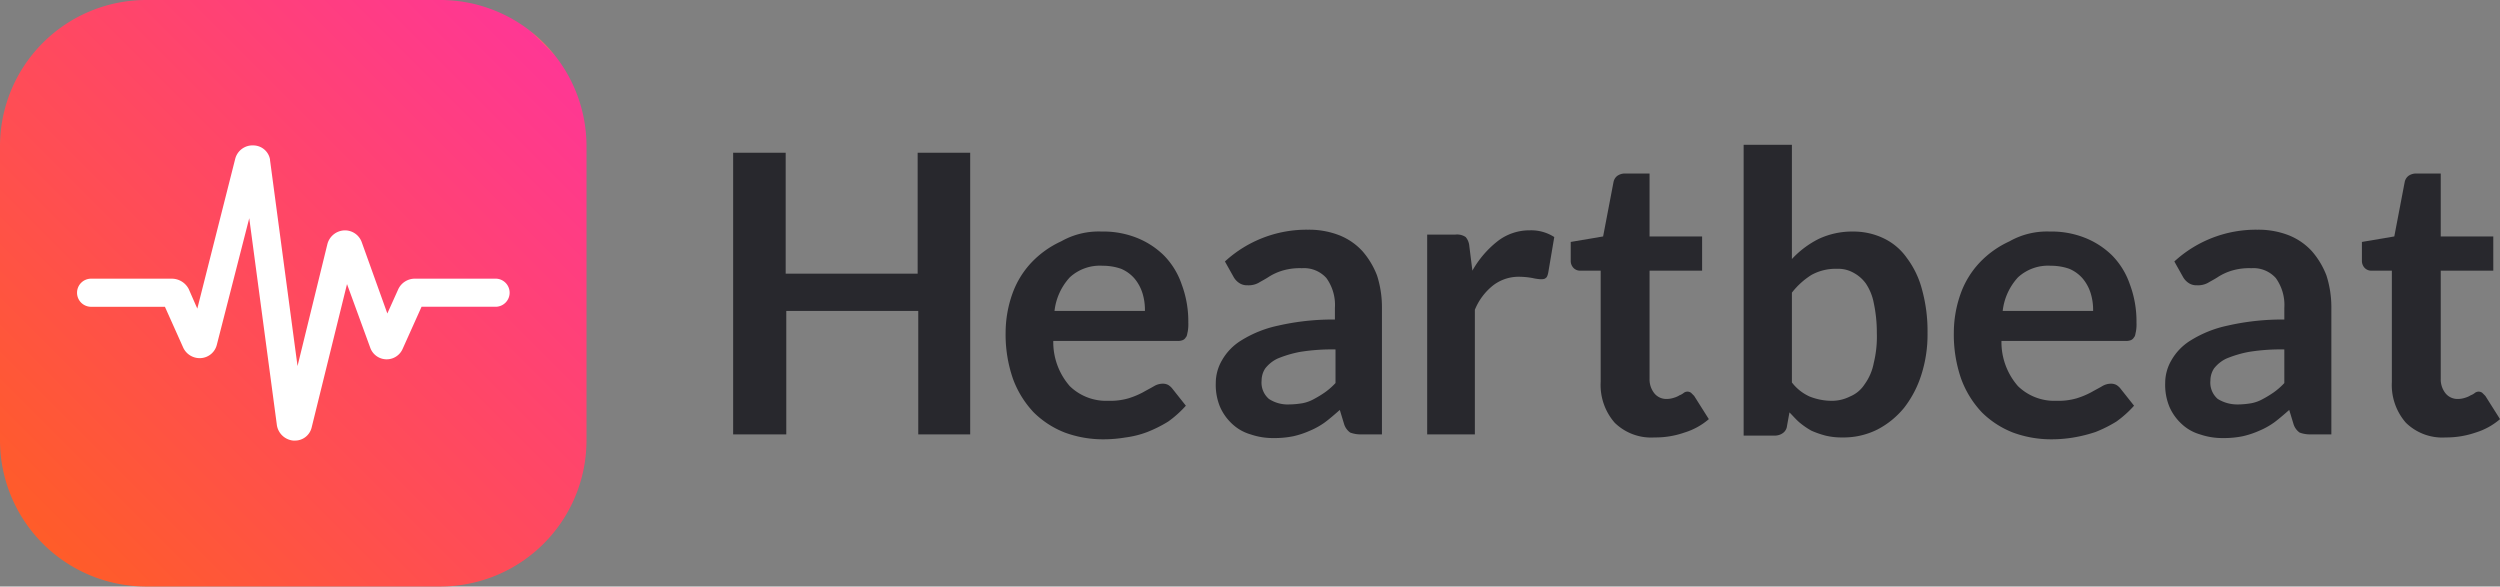 <svg id="Gruppe_4" data-name="Gruppe 4" xmlns="http://www.w3.org/2000/svg" xmlns:xlink="http://www.w3.org/1999/xlink" viewBox="0 0 136.4 32">
  <rect x="0" y="0" width="136.4" height="32" fill="#808080" stroke="none"/>
  <defs>
    <style>
      .cls-1 {
        fill: url(#linear-gradient);
      }

      .cls-2 {
        fill: #fff;
      }

      .cls-3 {
        fill: #28282d;
      }
    </style>
    <linearGradient id="linear-gradient" x1="0.073" y1="0.927" x2="0.927" y2="0.073" gradientUnits="objectBoundingBox">
      <stop offset="0" stop-color="#ff5c29"/>
      <stop offset="1" stop-color="#ff3794"/>
      <stop offset="1" stop-color="#ff5b6d"/>
    </linearGradient>
  </defs>
  <g id="Gruppe_1" data-name="Gruppe 1">
    <path id="Pfad_1" data-name="Pfad 1" class="cls-1" d="M24,32H8a7.981,7.981,0,0,1-8-8V8A7.981,7.981,0,0,1,8,0H24a7.981,7.981,0,0,1,8,8V24A7.981,7.981,0,0,1,24,32Z"/>
  </g>
  <g id="Gruppe_2" data-name="Gruppe 2" transform="translate(4.233 7.931)">
    <path id="Pfad_2" data-name="Pfad 2" class="cls-2" d="M24.533,39.9h-.067a1,1,0,0,1-.9-.9l-1.5-11.233-1.767,6.9a.96.96,0,0,1-.867.733.991.991,0,0,1-.967-.567l-1-2.233h-4a.767.767,0,1,1,0-1.533h4.4a1.043,1.043,0,0,1,.9.567l.467,1.067L21.3,24.529a.975.975,0,0,1,1-.733.931.931,0,0,1,.9.767V24.6l1.5,11.233,1.633-6.667a1,1,0,0,1,.9-.733.971.971,0,0,1,.967.633l1.4,3.9.6-1.333a1,1,0,0,1,.9-.567h4.433a.767.767,0,0,1,0,1.533H31.467l-1.033,2.3a.951.951,0,0,1-1.767-.067L27.4,31.362,25.467,39.2A.932.932,0,0,1,24.533,39.9Z" transform="translate(-12.7 -23.793)"/>
  </g>
  <g id="Gruppe_3" data-name="Gruppe 3" transform="translate(40 7.9)">
    <path id="Pfad_3" data-name="Pfad 3" class="cls-3" d="M132.967,40.367H130.1V33.633h-7.2v6.733H120V25h2.867v6.6h7.2V25h2.867V40.367Z" transform="translate(-120 -24.567)"/>
    <path id="Pfad_4" data-name="Pfad 4" class="cls-3" d="M169.833,37.9a4.947,4.947,0,0,1,1.9.333,4.462,4.462,0,0,1,1.5.967,4.153,4.153,0,0,1,.967,1.567,5.764,5.764,0,0,1,.367,2.1,2.207,2.207,0,0,1-.033.5c-.033.133-.033.233-.1.3a.341.341,0,0,1-.2.167.74.74,0,0,1-.3.033H167.2a3.645,3.645,0,0,0,.9,2.467,2.84,2.84,0,0,0,2.1.8A3.547,3.547,0,0,0,171.3,47a4.44,4.44,0,0,0,.8-.333c.233-.133.433-.233.6-.333a.941.941,0,0,1,.5-.133.628.628,0,0,1,.267.067.884.884,0,0,1,.2.167l.767.967a5.825,5.825,0,0,1-.967.867,7.2,7.2,0,0,1-1.133.567,5.274,5.274,0,0,1-1.2.3,7.287,7.287,0,0,1-1.2.1,6.034,6.034,0,0,1-2.1-.367,4.991,4.991,0,0,1-1.7-1.1A5.338,5.338,0,0,1,165,45.933a7.348,7.348,0,0,1-.4-2.533,6.322,6.322,0,0,1,.367-2.1A4.85,4.85,0,0,1,166,39.6a5.222,5.222,0,0,1,1.633-1.167A4.144,4.144,0,0,1,169.833,37.9Zm.067,1.867a2.424,2.424,0,0,0-1.8.633,3.243,3.243,0,0,0-.833,1.833H172.2a3.082,3.082,0,0,0-.133-.967,2.328,2.328,0,0,0-.433-.8,1.987,1.987,0,0,0-.733-.533A2.988,2.988,0,0,0,169.9,39.767Z" transform="translate(-149.733 -33.167)"/>
    <path id="Pfad_5" data-name="Pfad 5" class="cls-3" d="M208.1,48.767h-1.167a1.615,1.615,0,0,1-.6-.1A.888.888,0,0,1,206,48.2l-.233-.767c-.267.233-.533.467-.8.667a4.1,4.1,0,0,1-.833.467,4.754,4.754,0,0,1-.9.3,5.046,5.046,0,0,1-1.067.1,3.741,3.741,0,0,1-1.267-.2,2.455,2.455,0,0,1-1-.567,2.787,2.787,0,0,1-.667-.933,3.125,3.125,0,0,1-.233-1.3,2.455,2.455,0,0,1,.333-1.233,3.021,3.021,0,0,1,1.067-1.1,6.243,6.243,0,0,1,2-.8,13.348,13.348,0,0,1,3.1-.333v-.633a2.511,2.511,0,0,0-.467-1.633A1.642,1.642,0,0,0,203.7,39.7a3.326,3.326,0,0,0-1.067.133,3.013,3.013,0,0,0-.733.333c-.2.133-.4.233-.567.333a1.142,1.142,0,0,1-.6.133.765.765,0,0,1-.467-.133.946.946,0,0,1-.3-.333l-.467-.833a6.578,6.578,0,0,1,4.533-1.733,4.546,4.546,0,0,1,1.7.3,3.431,3.431,0,0,1,1.267.867,4.438,4.438,0,0,1,.8,1.333,5.672,5.672,0,0,1,.267,1.7v6.967ZM203,47.133a4.6,4.6,0,0,0,.733-.067,2.064,2.064,0,0,0,.633-.233,5.8,5.8,0,0,0,.6-.367,3.809,3.809,0,0,0,.567-.5V44.133a10.748,10.748,0,0,0-1.933.133,6.151,6.151,0,0,0-1.233.367,1.874,1.874,0,0,0-.667.533,1.2,1.2,0,0,0-.2.667,1.17,1.17,0,0,0,.4,1A1.865,1.865,0,0,0,203,47.133Z" transform="translate(-172.667 -32.967)"/>
    <path id="Pfad_6" data-name="Pfad 6" class="cls-3" d="M233.6,48.833v-10.9h1.533a.834.834,0,0,1,.567.133.873.873,0,0,1,.2.5l.167,1.333a5.417,5.417,0,0,1,1.367-1.6,2.831,2.831,0,0,1,1.767-.6,2.334,2.334,0,0,1,1.333.367l-.333,1.967c-.033.133-.067.233-.133.267-.067.067-.167.067-.3.067a2.772,2.772,0,0,1-.433-.067,4.244,4.244,0,0,0-.733-.067,2.282,2.282,0,0,0-1.4.467,3.267,3.267,0,0,0-1,1.333v6.8Z" transform="translate(-195.733 -33.033)"/>
    <path id="Pfad_7" data-name="Pfad 7" class="cls-3" d="M261.667,42.8A2.843,2.843,0,0,1,259.5,42a3.127,3.127,0,0,1-.767-2.233V33.7h-1.1a.5.5,0,0,1-.367-.133.552.552,0,0,1-.167-.4V32.133l1.767-.3.567-2.967a.567.567,0,0,1,.2-.333.715.715,0,0,1,.4-.133H261.4v3.433h2.867V33.7H261.4v5.9a1.216,1.216,0,0,0,.267.8.839.839,0,0,0,.667.3,1.243,1.243,0,0,0,.4-.067,1.183,1.183,0,0,0,.3-.133.836.836,0,0,0,.233-.133.333.333,0,0,1,.4,0l.167.167.8,1.267a3.709,3.709,0,0,1-1.333.733A4.787,4.787,0,0,1,261.667,42.8Z" transform="translate(-211.4 -26.833)"/>
    <path id="Pfad_8" data-name="Pfad 8" class="cls-3" d="M285.4,39.5V23.7h2.633v6.233a5.133,5.133,0,0,1,1.467-1.1,4.3,4.3,0,0,1,1.9-.4,3.788,3.788,0,0,1,1.633.367,3.251,3.251,0,0,1,1.267,1.067,4.939,4.939,0,0,1,.833,1.733,8.5,8.5,0,0,1,.3,2.367,7.172,7.172,0,0,1-.333,2.267,5.747,5.747,0,0,1-.933,1.8,4.647,4.647,0,0,1-1.467,1.2,4.123,4.123,0,0,1-1.933.433,3.718,3.718,0,0,1-.9-.1,5.182,5.182,0,0,1-.767-.267,4.249,4.249,0,0,1-.633-.433c-.2-.167-.367-.367-.567-.567l-.133.733a.547.547,0,0,1-.233.4.742.742,0,0,1-.433.133h-1.7Zm5.1-9.033a2.722,2.722,0,0,0-1.4.333,4.133,4.133,0,0,0-1.067.967v4.9a2.519,2.519,0,0,0,.967.767,3.276,3.276,0,0,0,1.133.233,2.188,2.188,0,0,0,1.067-.233,1.734,1.734,0,0,0,.8-.667,2.879,2.879,0,0,0,.5-1.167,6.008,6.008,0,0,0,.167-1.633,7.7,7.7,0,0,0-.167-1.633,2.858,2.858,0,0,0-.433-1.067,1.985,1.985,0,0,0-.7-.6A1.668,1.668,0,0,0,290.5,30.467Z" transform="translate(-230.267 -23.7)"/>
    <path id="Pfad_9" data-name="Pfad 9" class="cls-3" d="M325.033,37.9a4.947,4.947,0,0,1,1.9.333,4.461,4.461,0,0,1,1.5.967,4.153,4.153,0,0,1,.967,1.567,5.765,5.765,0,0,1,.367,2.1,2.206,2.206,0,0,1-.033.5c-.033.133-.033.233-.1.3a.341.341,0,0,1-.2.167.74.74,0,0,1-.3.033H322.4a3.645,3.645,0,0,0,.9,2.467,2.84,2.84,0,0,0,2.1.8A3.548,3.548,0,0,0,326.5,47a4.441,4.441,0,0,0,.8-.333c.233-.133.433-.233.6-.333a.941.941,0,0,1,.5-.133.628.628,0,0,1,.267.067.884.884,0,0,1,.2.167l.767.967a5.827,5.827,0,0,1-.967.867,7.2,7.2,0,0,1-1.133.567,7.9,7.9,0,0,1-1.2.3,7.288,7.288,0,0,1-1.2.1,6.034,6.034,0,0,1-2.1-.367,4.991,4.991,0,0,1-1.7-1.1,5.337,5.337,0,0,1-1.133-1.833,7.348,7.348,0,0,1-.4-2.533,6.321,6.321,0,0,1,.367-2.1,4.849,4.849,0,0,1,1.033-1.7,5.221,5.221,0,0,1,1.633-1.167A4.144,4.144,0,0,1,325.033,37.9Zm.067,1.867a2.425,2.425,0,0,0-1.8.633,3.244,3.244,0,0,0-.833,1.833H327.4a3.081,3.081,0,0,0-.133-.967,2.327,2.327,0,0,0-.433-.8,1.988,1.988,0,0,0-.733-.533A2.988,2.988,0,0,0,325.1,39.767Z" transform="translate(-253.2 -33.167)"/>
    <path id="Pfad_10" data-name="Pfad 10" class="cls-3" d="M363.5,48.767h-1.167a1.614,1.614,0,0,1-.6-.1.888.888,0,0,1-.333-.467l-.233-.767c-.267.233-.533.467-.8.667a4.1,4.1,0,0,1-.833.467,4.754,4.754,0,0,1-.9.3,5.046,5.046,0,0,1-1.067.1,3.741,3.741,0,0,1-1.267-.2,2.454,2.454,0,0,1-1-.567,2.787,2.787,0,0,1-.667-.933,3.125,3.125,0,0,1-.233-1.3,2.455,2.455,0,0,1,.333-1.233,3.021,3.021,0,0,1,1.067-1.1,6.243,6.243,0,0,1,2-.8,13.348,13.348,0,0,1,3.1-.333v-.633a2.511,2.511,0,0,0-.467-1.633A1.642,1.642,0,0,0,359.1,39.7a3.326,3.326,0,0,0-1.067.133,3.013,3.013,0,0,0-.733.333c-.2.133-.4.233-.567.333a1.142,1.142,0,0,1-.6.133.765.765,0,0,1-.467-.133.946.946,0,0,1-.3-.333l-.467-.833a6.578,6.578,0,0,1,4.533-1.733,4.546,4.546,0,0,1,1.7.3,3.431,3.431,0,0,1,1.267.867,4.438,4.438,0,0,1,.8,1.333,5.672,5.672,0,0,1,.267,1.7v6.967Zm-5.133-1.633a4.6,4.6,0,0,0,.733-.067,2.063,2.063,0,0,0,.633-.233,5.792,5.792,0,0,0,.6-.367,3.809,3.809,0,0,0,.567-.5V44.133a10.748,10.748,0,0,0-1.933.133,6.153,6.153,0,0,0-1.233.367,1.874,1.874,0,0,0-.667.533,1.2,1.2,0,0,0-.2.667,1.17,1.17,0,0,0,.4,1A2.016,2.016,0,0,0,358.367,47.133Z" transform="translate(-276.267 -32.967)"/>
    <path id="Pfad_11" data-name="Pfad 11" class="cls-3" d="M391.167,42.8A2.843,2.843,0,0,1,389,42a3.127,3.127,0,0,1-.767-2.233V33.7h-1.1a.5.5,0,0,1-.367-.133.552.552,0,0,1-.167-.4V32.133l1.767-.3.567-2.967a.567.567,0,0,1,.2-.333.715.715,0,0,1,.4-.133H390.9v3.433h2.867V33.7H390.9v5.9a1.216,1.216,0,0,0,.267.8.839.839,0,0,0,.667.3,1.243,1.243,0,0,0,.4-.067,1.183,1.183,0,0,0,.3-.133.835.835,0,0,0,.233-.133.333.333,0,0,1,.4,0l.167.167.8,1.267a3.709,3.709,0,0,1-1.333.733A4.917,4.917,0,0,1,391.167,42.8Z" transform="translate(-297.733 -26.833)"/>
  </g>
</svg>
